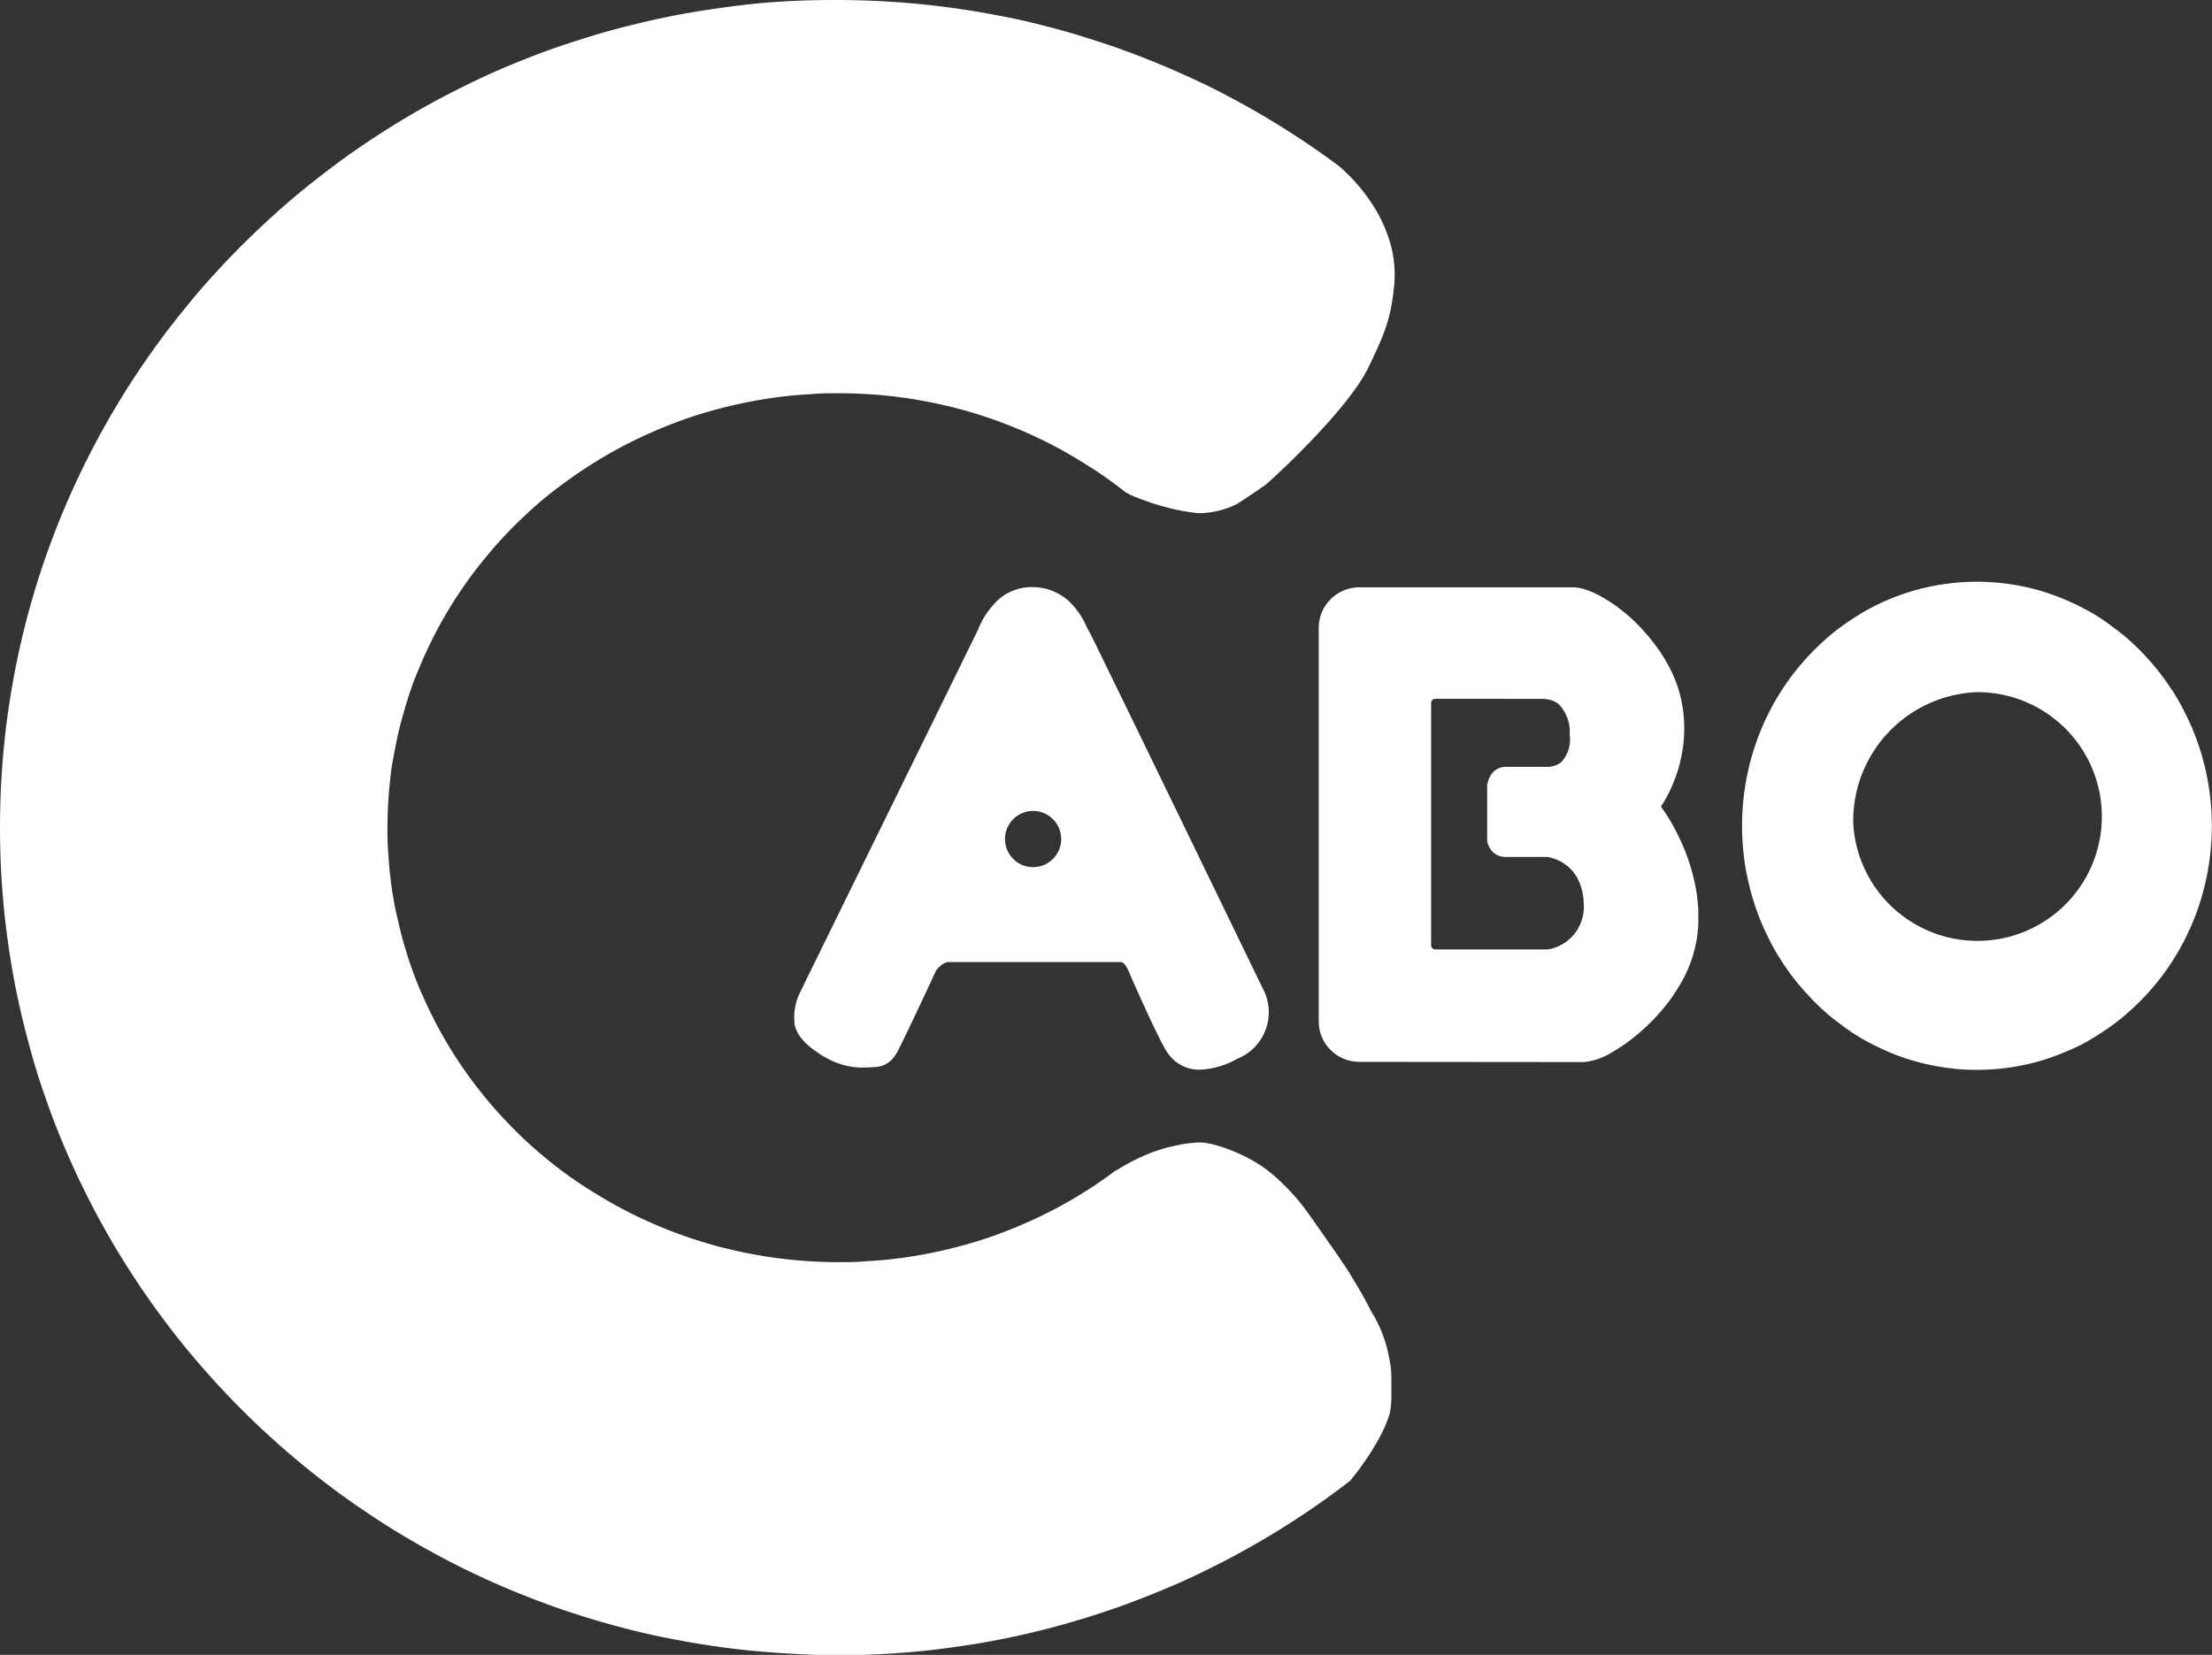 <svg xmlns="http://www.w3.org/2000/svg" width="53.451" height="40" viewBox="0 0 53.451 40">
  <rect x="0" y="0" width="53.451" height="40" fill="#333333" stroke="none"/>
  <path id="합치기_1" data-name="합치기 1" d="M19.166,39.973c-.341-.017-.687-.043-1.026-.076s-.678-.077-1.012-.128-.666-.109-1-.175-.654-.141-.977-.223-.643-.173-.958-.27-.63-.2-.939-.314-.616-.232-.918-.358-.6-.26-.895-.4-.586-.288-.871-.442-.57-.315-.847-.481-.552-.341-.819-.52-.535-.366-.793-.557-.515-.391-.763-.594-.495-.415-.733-.629-.474-.437-.7-.661-.453-.459-.67-.695-.43-.481-.635-.725-.407-.5-.6-.756-.382-.519-.563-.784-.357-.538-.526-.812-.331-.555-.486-.837-.305-.573-.446-.863-.278-.589-.405-.886-.249-.6-.362-.908-.22-.618-.318-.93S.718,25.315.636,25s-.159-.644-.226-.967-.127-.657-.177-.986-.095-.667-.129-1-.061-.678-.078-1.015S0,20.342,0,20s.009-.688.026-1.029.044-.68.078-1.016.077-.67.129-1,.11-.66.177-.985S.553,15.321.636,15s.174-.636.272-.949.205-.624.318-.93.235-.609.362-.908.264-.595.405-.886.292-.58.446-.862.318-.563.486-.838.345-.546.526-.811.371-.529.563-.785.4-.509.6-.755.418-.49.635-.726.442-.469.67-.694.464-.448.7-.662.484-.426.733-.629.506-.4.763-.593.526-.379.793-.558.544-.354.819-.52.562-.329.847-.482.579-.3.871-.442.594-.275.895-.4.61-.247.918-.358S13.883,1,14.2.9s.638-.188.958-.269.652-.157.977-.224.663-.125,1-.175S17.8.137,18.14.1s.684-.06,1.026-.077S19.86,0,20.206,0s.7.009,1.04.026.687.043,1.027.077.677.077,1.011.127.667.11,1,.175.654.141.977.224S25.9.8,26.214.9s.631.2.94.314.616.232.917.358.6.261.9.4.585.288.871.442.569.315.846.482.552.341.82.52.534.366.792.558l.048.035h0c.011.009.108.088.245.226.085.085.167.175.246.268a4.413,4.413,0,0,1,.273.361,3.551,3.551,0,0,1,.467.962c.029.095.052.19.071.284s.033.2.042.3a2.614,2.614,0,0,1,.008.314,2.687,2.687,0,0,1-.03.327l0,.018,0,.02h0c-.02.135-.038.251-.061.368a3.222,3.222,0,0,1-.092.362,4.5,4.5,0,0,1-.166.445c-.074.174-.167.375-.284.615a3.407,3.407,0,0,1-.234.4c-.088.131-.194.275-.313.426-.208.263-.461.552-.752.859s-.551.563-.725.728c-.215.206-.38.356-.463.427-.277.193-.513.351-.7.469a2.145,2.145,0,0,1-.854.216,1.163,1.163,0,0,1-.127-.006,4.914,4.914,0,0,1-.626-.114c-.173-.043-.349-.094-.524-.155-.3-.1-.49-.194-.491-.2v0L27.2,11.9c-.268-.213-.551-.417-.839-.6s-.592-.366-.9-.527-.629-.31-.953-.442-.663-.252-1-.354c-.17-.05-.344-.1-.517-.141s-.352-.082-.527-.117-.358-.066-.537-.093-.364-.049-.545-.067-.369-.031-.554-.04-.374-.014-.561-.014-.375,0-.562.014-.371.023-.554.04-.365.04-.545.067-.36.058-.536.093-.354.074-.527.117-.347.091-.517.141c-.338.1-.675.22-1,.354s-.644.28-.953.442-.609.338-.9.527-.571.391-.839.6-.528.441-.774.678-.482.488-.7.746-.433.53-.627.808-.38.571-.546.866-.322.606-.459.918c-.069.157-.135.317-.2.477s-.119.324-.171.488-.1.332-.147.5-.086.338-.122.508-.068.345-.1.517-.051.351-.069.526-.033.356-.042.534-.014.36-.014.54,0,.362.014.541.023.356.042.533.041.352.069.526.059.347.1.517.077.341.122.509.094.334.147.5.11.328.171.488.126.319.2.477c.137.311.292.62.459.917a10.208,10.208,0,0,0,.546.866c.194.278.406.55.627.809s.458.509.7.745.506.464.774.678.551.417.839.6.592.365.9.526.63.31.953.442.663.252,1,.354c.17.051.344.1.517.141s.351.083.527.117.357.067.536.093.364.049.545.067.37.031.554.041.375.014.562.014.374,0,.561-.014.371-.023.554-.041.365-.04.545-.067.36-.058.537-.093.354-.074.527-.117.346-.091.517-.141c.338-.1.676-.221,1-.354s.644-.28.953-.442.609-.337.9-.526c.2-.133.407-.275.6-.422v.009c.013-.009.13-.085.3-.177.106-.058.212-.111.315-.158a3.765,3.765,0,0,1,.369-.148c.121-.041.239-.076.349-.1s.2-.045.287-.061a3.213,3.213,0,0,1,.425-.041h.01a1.391,1.391,0,0,1,.292.047,3.536,3.536,0,0,1,.451.147,3.931,3.931,0,0,1,.526.252,3.206,3.206,0,0,1,.513.367,5.4,5.4,0,0,1,.6.619c.161.2.3.4.484.663h0c.089.128.19.274.306.437.134.187.266.386.4.591.1.165.2.333.3.5.16.283.25.468.255.476a2.523,2.523,0,0,1,.152.274,3.248,3.248,0,0,1,.132.31,3.128,3.128,0,0,1,.115.4,3.657,3.657,0,0,1,.067.368,3.269,3.269,0,0,1,.012.33v.007c0,.056,0,.108,0,.15h0c0,.1,0,.186,0,.277a2.542,2.542,0,0,1-.034.319,3.07,3.07,0,0,1-.243.579,5.723,5.723,0,0,1-.317.524c-.108.161-.209.3-.275.381s-.112.14-.117.147l.006,0c-.114.089-.229.176-.344.261-.258.191-.525.379-.792.557s-.544.355-.82.52-.562.328-.846.481-.579.3-.871.442-.595.274-.9.4-.61.247-.917.358-.625.218-.94.314-.638.188-.958.27-.652.157-.977.223-.663.125-1,.175-.674.094-1.011.128-.685.059-1.027.076-.694.026-1.04.026S19.51,39.992,19.166,39.973ZM47.192,25.827a5.494,5.494,0,0,1-1.108-.234c-.176-.057-.351-.124-.521-.2s-.336-.157-.5-.248-.317-.19-.468-.3-.3-.22-.437-.339-.275-.247-.4-.381-.251-.274-.366-.418-.226-.3-.327-.454-.2-.32-.284-.486-.168-.341-.239-.516-.136-.358-.191-.542-.1-.374-.14-.564-.067-.39-.086-.586-.03-.4-.03-.6.01-.4.03-.6.048-.392.086-.585.085-.38.14-.565.119-.365.191-.542.152-.348.239-.515.182-.329.284-.486.211-.309.327-.454.238-.286.366-.419.264-.261.4-.381.287-.234.437-.339.309-.205.468-.3a5.53,5.53,0,0,1,1.562-.592,5.536,5.536,0,0,1,2.289,0,5.457,5.457,0,0,1,.544.146,5.53,5.53,0,0,1,.521.2c.168.074.336.158.5.248s.317.189.468.3.3.22.437.339.274.248.4.381.251.274.366.419.225.3.327.454.2.32.284.486.168.34.239.515.136.359.191.542a6.157,6.157,0,0,1,.226,1.15c.02.2.03.4.03.6s-.01.4-.03.6a5.817,5.817,0,0,1-.086.586,5.737,5.737,0,0,1-.139.564c-.055.184-.119.365-.191.542s-.152.348-.239.516-.183.329-.284.486-.211.308-.327.454-.239.285-.366.418-.264.261-.4.381-.287.234-.437.339-.309.205-.468.3-.329.174-.5.248-.346.141-.521.2a5.524,5.524,0,0,1-2.27.234Zm-2.408-5.891a3.006,3.006,0,1,0,3-3.206A3.111,3.111,0,0,0,44.783,19.937Zm-16.56,5.526c-.2-.257-.954-1.99-.961-2.008s-.091-.2-.175-.2H26.9c-.5,0-1.864,0-2.859,0-.706,0-1.085,0-1.128,0-.143.008-.291.2-.292.2-.091.2-.878,1.889-.96,2.008l-.02.03a.6.6,0,0,1-.532.3c-.082.008-.163.012-.239.012a1.79,1.79,0,0,1-.9-.231c-.329-.185-.732-.482-.772-.842a1.373,1.373,0,0,1,.147-.768c.044-.094,1.121-2.286,2.161-4.406,1-2.035,2.029-4.135,2.093-4.267l.04-.084a1.972,1.972,0,0,1,.382-.606,1.2,1.2,0,0,1,.917-.409,1.3,1.3,0,0,1,.96.409,1.917,1.917,0,0,1,.352.533c.029.057.056.111.082.157.079.139,2.464,5.059,3.61,7.423.353.726.585,1.207.607,1.25A1.21,1.21,0,0,1,29.9,25.59a2.02,2.02,0,0,1-.9.265A.921.921,0,0,1,28.223,25.463Zm-3.866-5.489a.679.679,0,1,0,1.211,0,.679.679,0,0,0-1.211,0Zm8.492,5.693a1,1,0,0,1-.383-.076A.97.97,0,0,1,32.3,25.5a1,1,0,0,1-.266-.265.905.905,0,0,1-.091-.167.966.966,0,0,1-.077-.381v-9.51a.971.971,0,0,1,.077-.382.935.935,0,0,1,.091-.167.972.972,0,0,1,.121-.145.983.983,0,0,1,.146-.12.966.966,0,0,1,.167-.09.979.979,0,0,1,.383-.077h5.161a.993.993,0,0,1,.3.054,2.165,2.165,0,0,1,.355.155,3.9,3.9,0,0,1,.783.571,4.616,4.616,0,0,1,.378.4,4.289,4.289,0,0,1,.337.455,3.823,3.823,0,0,1,.271.5,3.044,3.044,0,0,1,.18.543,3.347,3.347,0,0,1,.077.541,3.4,3.4,0,0,1-.009.5,3.53,3.53,0,0,1-.181.83c-.038.106-.08.212-.127.314-.037.082-.076.161-.119.236a2.122,2.122,0,0,1-.122.2s.072.1.169.251c.058.093.114.192.168.292.067.126.13.257.186.386a4.8,4.8,0,0,1,.311,1,3.987,3.987,0,0,1,.069.584c0,.1,0,.207,0,.308s-.014.212-.027.316a3.18,3.18,0,0,1-.43,1.193,4.248,4.248,0,0,1-.361.517,4.872,4.872,0,0,1-.849.817,4.23,4.23,0,0,1-.422.277,1.562,1.562,0,0,1-.678.235Zm1.832-8.775a.1.1,0,0,0-.1.1v5.857a.1.1,0,0,0,.1.1h2.714a.472.472,0,0,0,.075-.013,1.1,1.1,0,0,0,.149-.048,1.083,1.083,0,0,0,.191-.1A1.045,1.045,0,0,0,38,22.625a1.069,1.069,0,0,0,.267-.832,1.317,1.317,0,0,0-.162-.587.973.973,0,0,0-.3-.325,1.044,1.044,0,0,0-.155-.088.989.989,0,0,0-.133-.05.7.7,0,0,0-.129-.03H36.388a.458.458,0,0,1-.241-.062.411.411,0,0,1-.136-.134.536.536,0,0,1-.061-.134.322.322,0,0,1-.014-.061V18.983a.468.468,0,0,1,.014-.069.6.6,0,0,1,.059-.152.446.446,0,0,1,.137-.154.432.432,0,0,1,.242-.072c.079,0,.162,0,.254,0l.316,0h.031l.228,0,.138,0h.006a.582.582,0,0,0,.359-.108.808.808,0,0,0,.21-.673.964.964,0,0,0-.247-.716.513.513,0,0,0-.1-.072.52.52,0,0,0-.105-.044.753.753,0,0,0-.2-.031c-.068,0-.328,0-.776,0C35.743,16.888,34.691,16.891,34.681,16.891Z" fill="#fff"/>
</svg>
